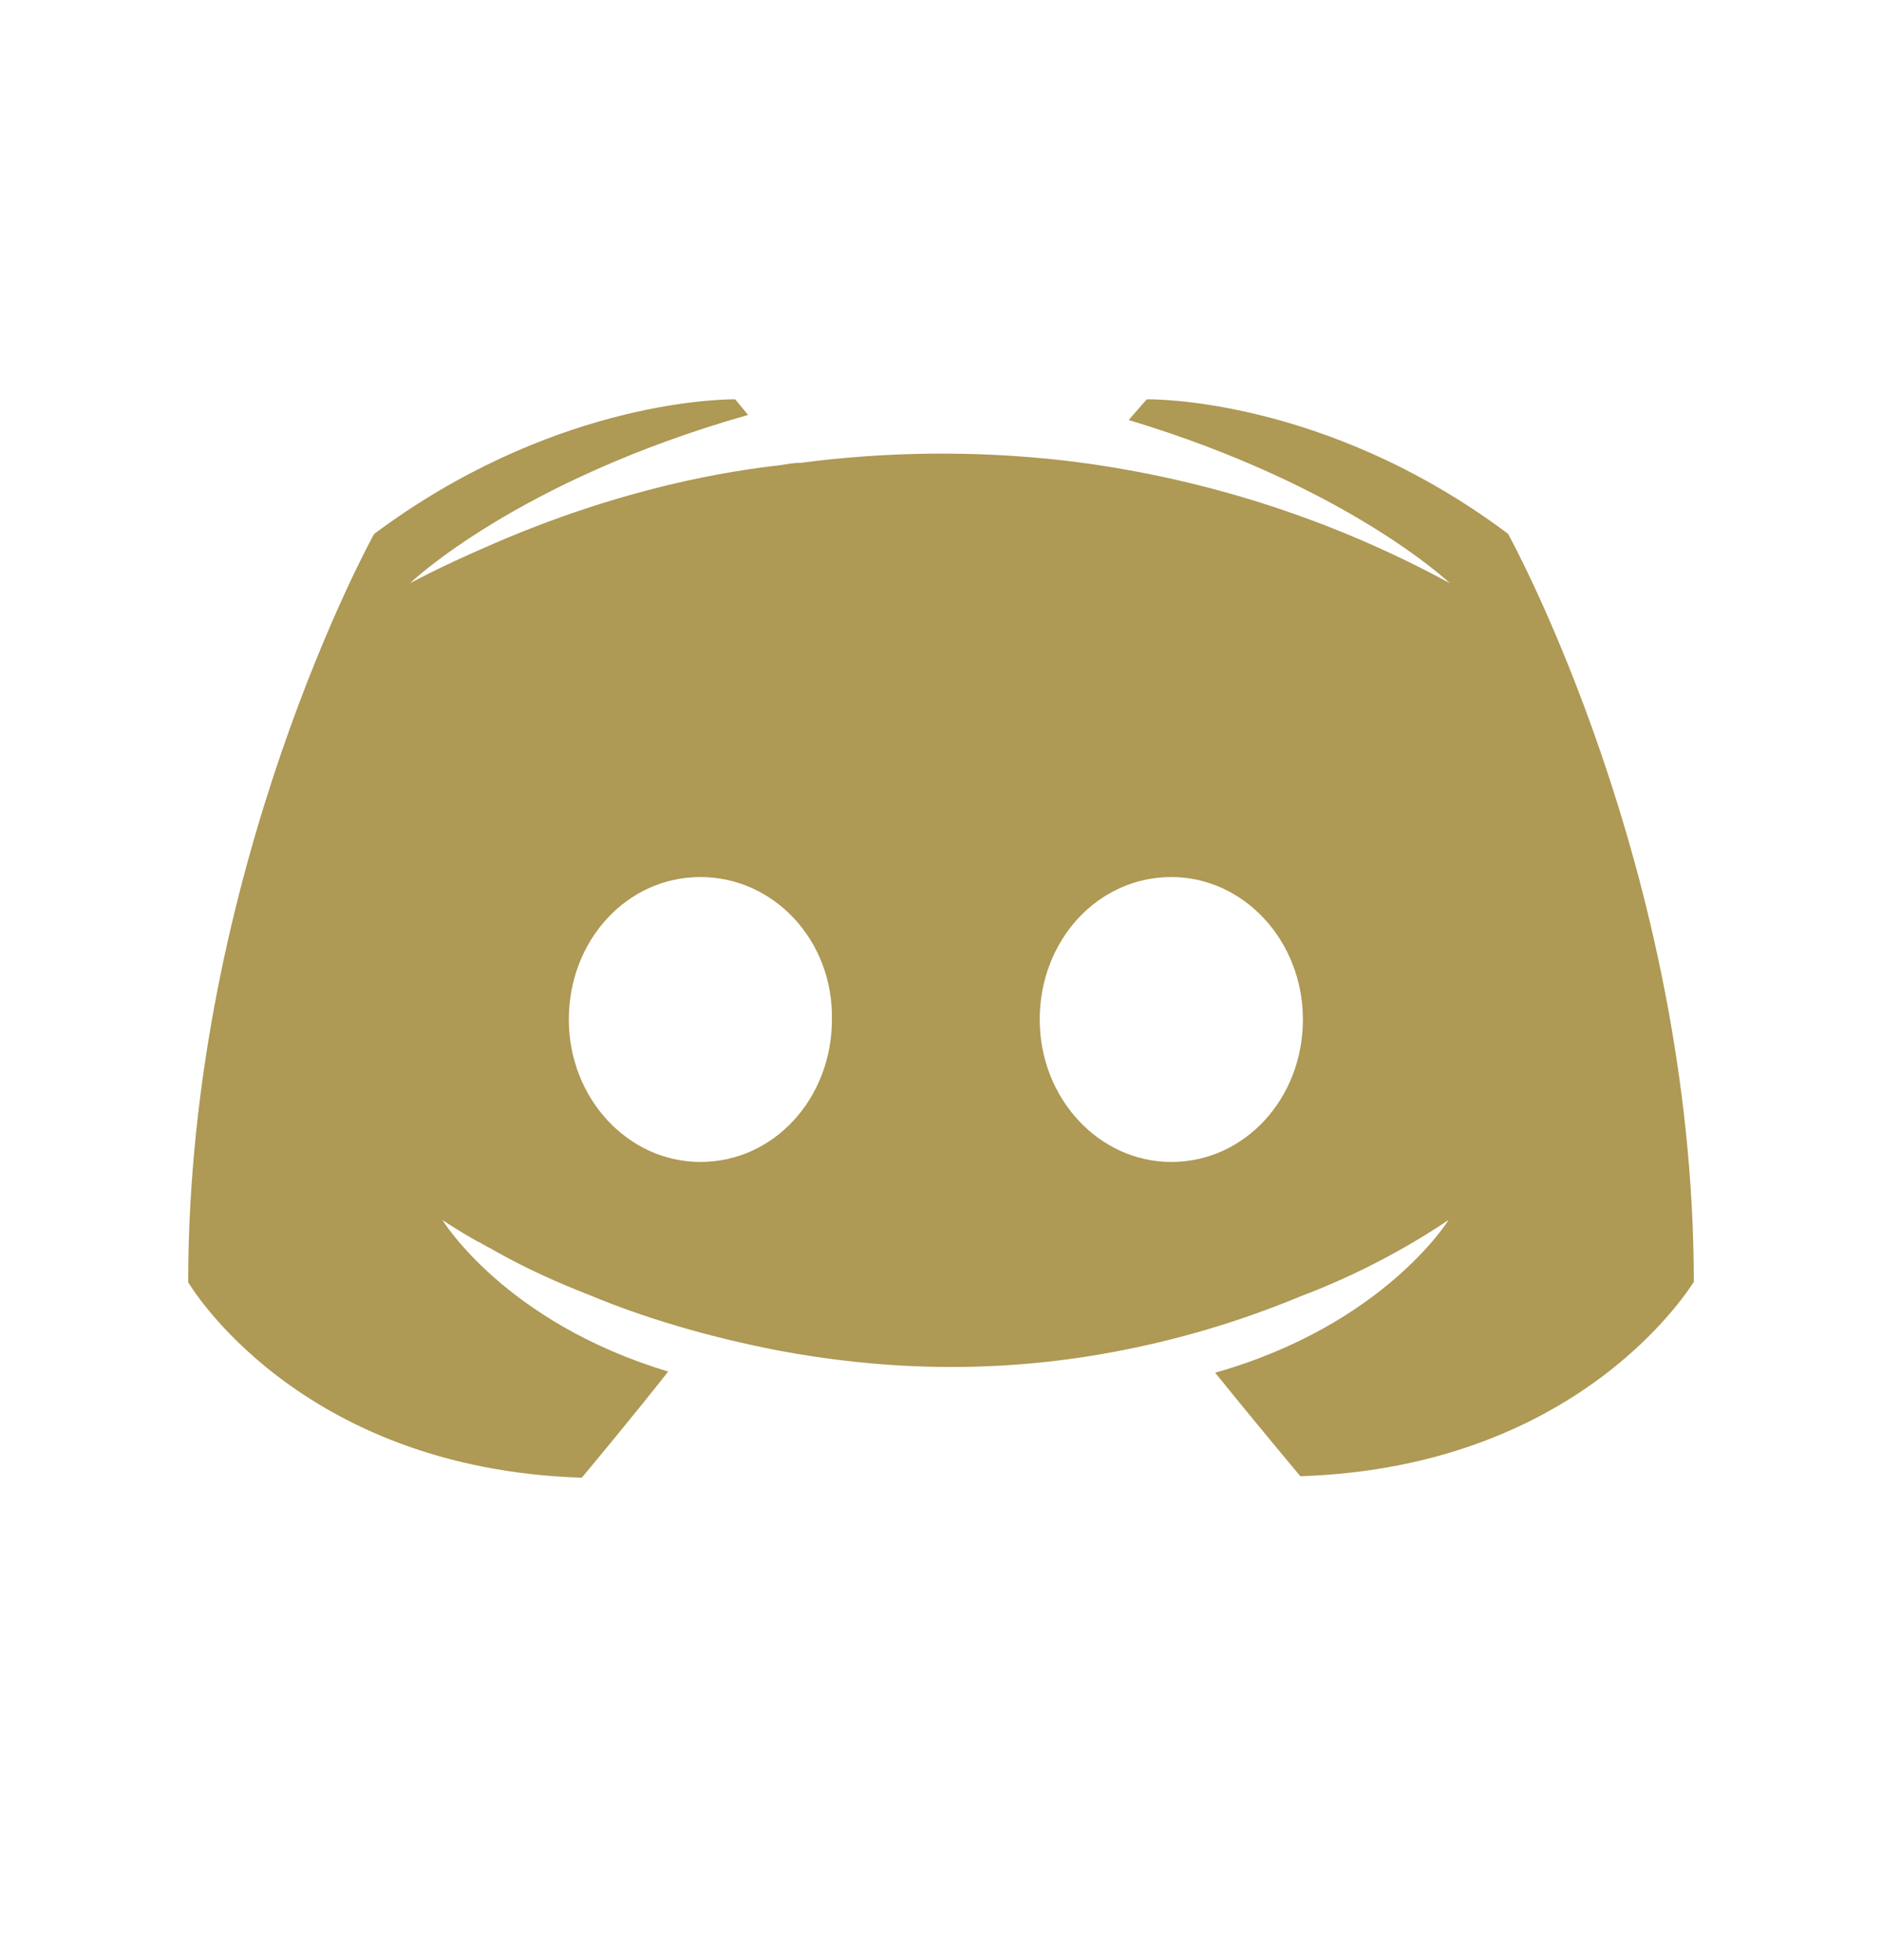 <svg width="24" height="25" viewBox="0 0 24 25" fill="none" xmlns="http://www.w3.org/2000/svg">
<path d="M9.351 5.093C9.094 5.095 6.99 5.155 4.77 6.811C4.77 6.811 2.4 11.088 2.4 16.354C2.4 16.354 3.782 18.732 7.419 18.847C7.419 18.847 8.027 18.121 8.521 17.493C6.432 16.865 5.642 15.56 5.642 15.56C5.642 15.56 5.807 15.675 6.102 15.841C6.118 15.841 6.134 15.859 6.166 15.874C6.217 15.906 6.265 15.924 6.315 15.957C6.725 16.188 7.136 16.369 7.516 16.517C8.191 16.799 8.997 17.045 9.936 17.227C11.17 17.458 12.617 17.54 14.195 17.244C15.014 17.092 15.814 16.854 16.582 16.535C17.248 16.283 17.882 15.956 18.473 15.56C18.473 15.56 17.651 16.897 15.496 17.508C15.989 18.119 16.582 18.828 16.582 18.828C20.218 18.712 21.6 16.334 21.6 16.352C21.6 11.084 19.231 6.808 19.231 6.808C16.878 5.044 14.624 5.093 14.624 5.093L14.393 5.357C17.19 6.199 18.49 7.439 18.49 7.439C16.956 6.603 15.275 6.071 13.539 5.87C12.433 5.747 11.317 5.758 10.214 5.903C10.116 5.903 10.034 5.92 9.934 5.935C9.358 6.001 7.96 6.199 6.199 6.976C5.591 7.24 5.228 7.439 5.228 7.439C5.228 7.439 6.58 6.134 9.54 5.292L9.375 5.093H9.351ZM8.932 11.186C9.869 11.186 10.627 11.995 10.609 13.003C10.609 14.011 9.869 14.82 8.932 14.82C8.01 14.82 7.254 14.01 7.254 13.003C7.254 11.995 7.993 11.186 8.932 11.186ZM14.937 11.186C15.858 11.186 16.615 11.995 16.615 13.003C16.615 14.011 15.873 14.82 14.937 14.82C14.015 14.82 13.259 14.01 13.259 13.003C13.259 11.995 13.998 11.186 14.937 11.186Z" fill="#AE9955"/>
</svg>
